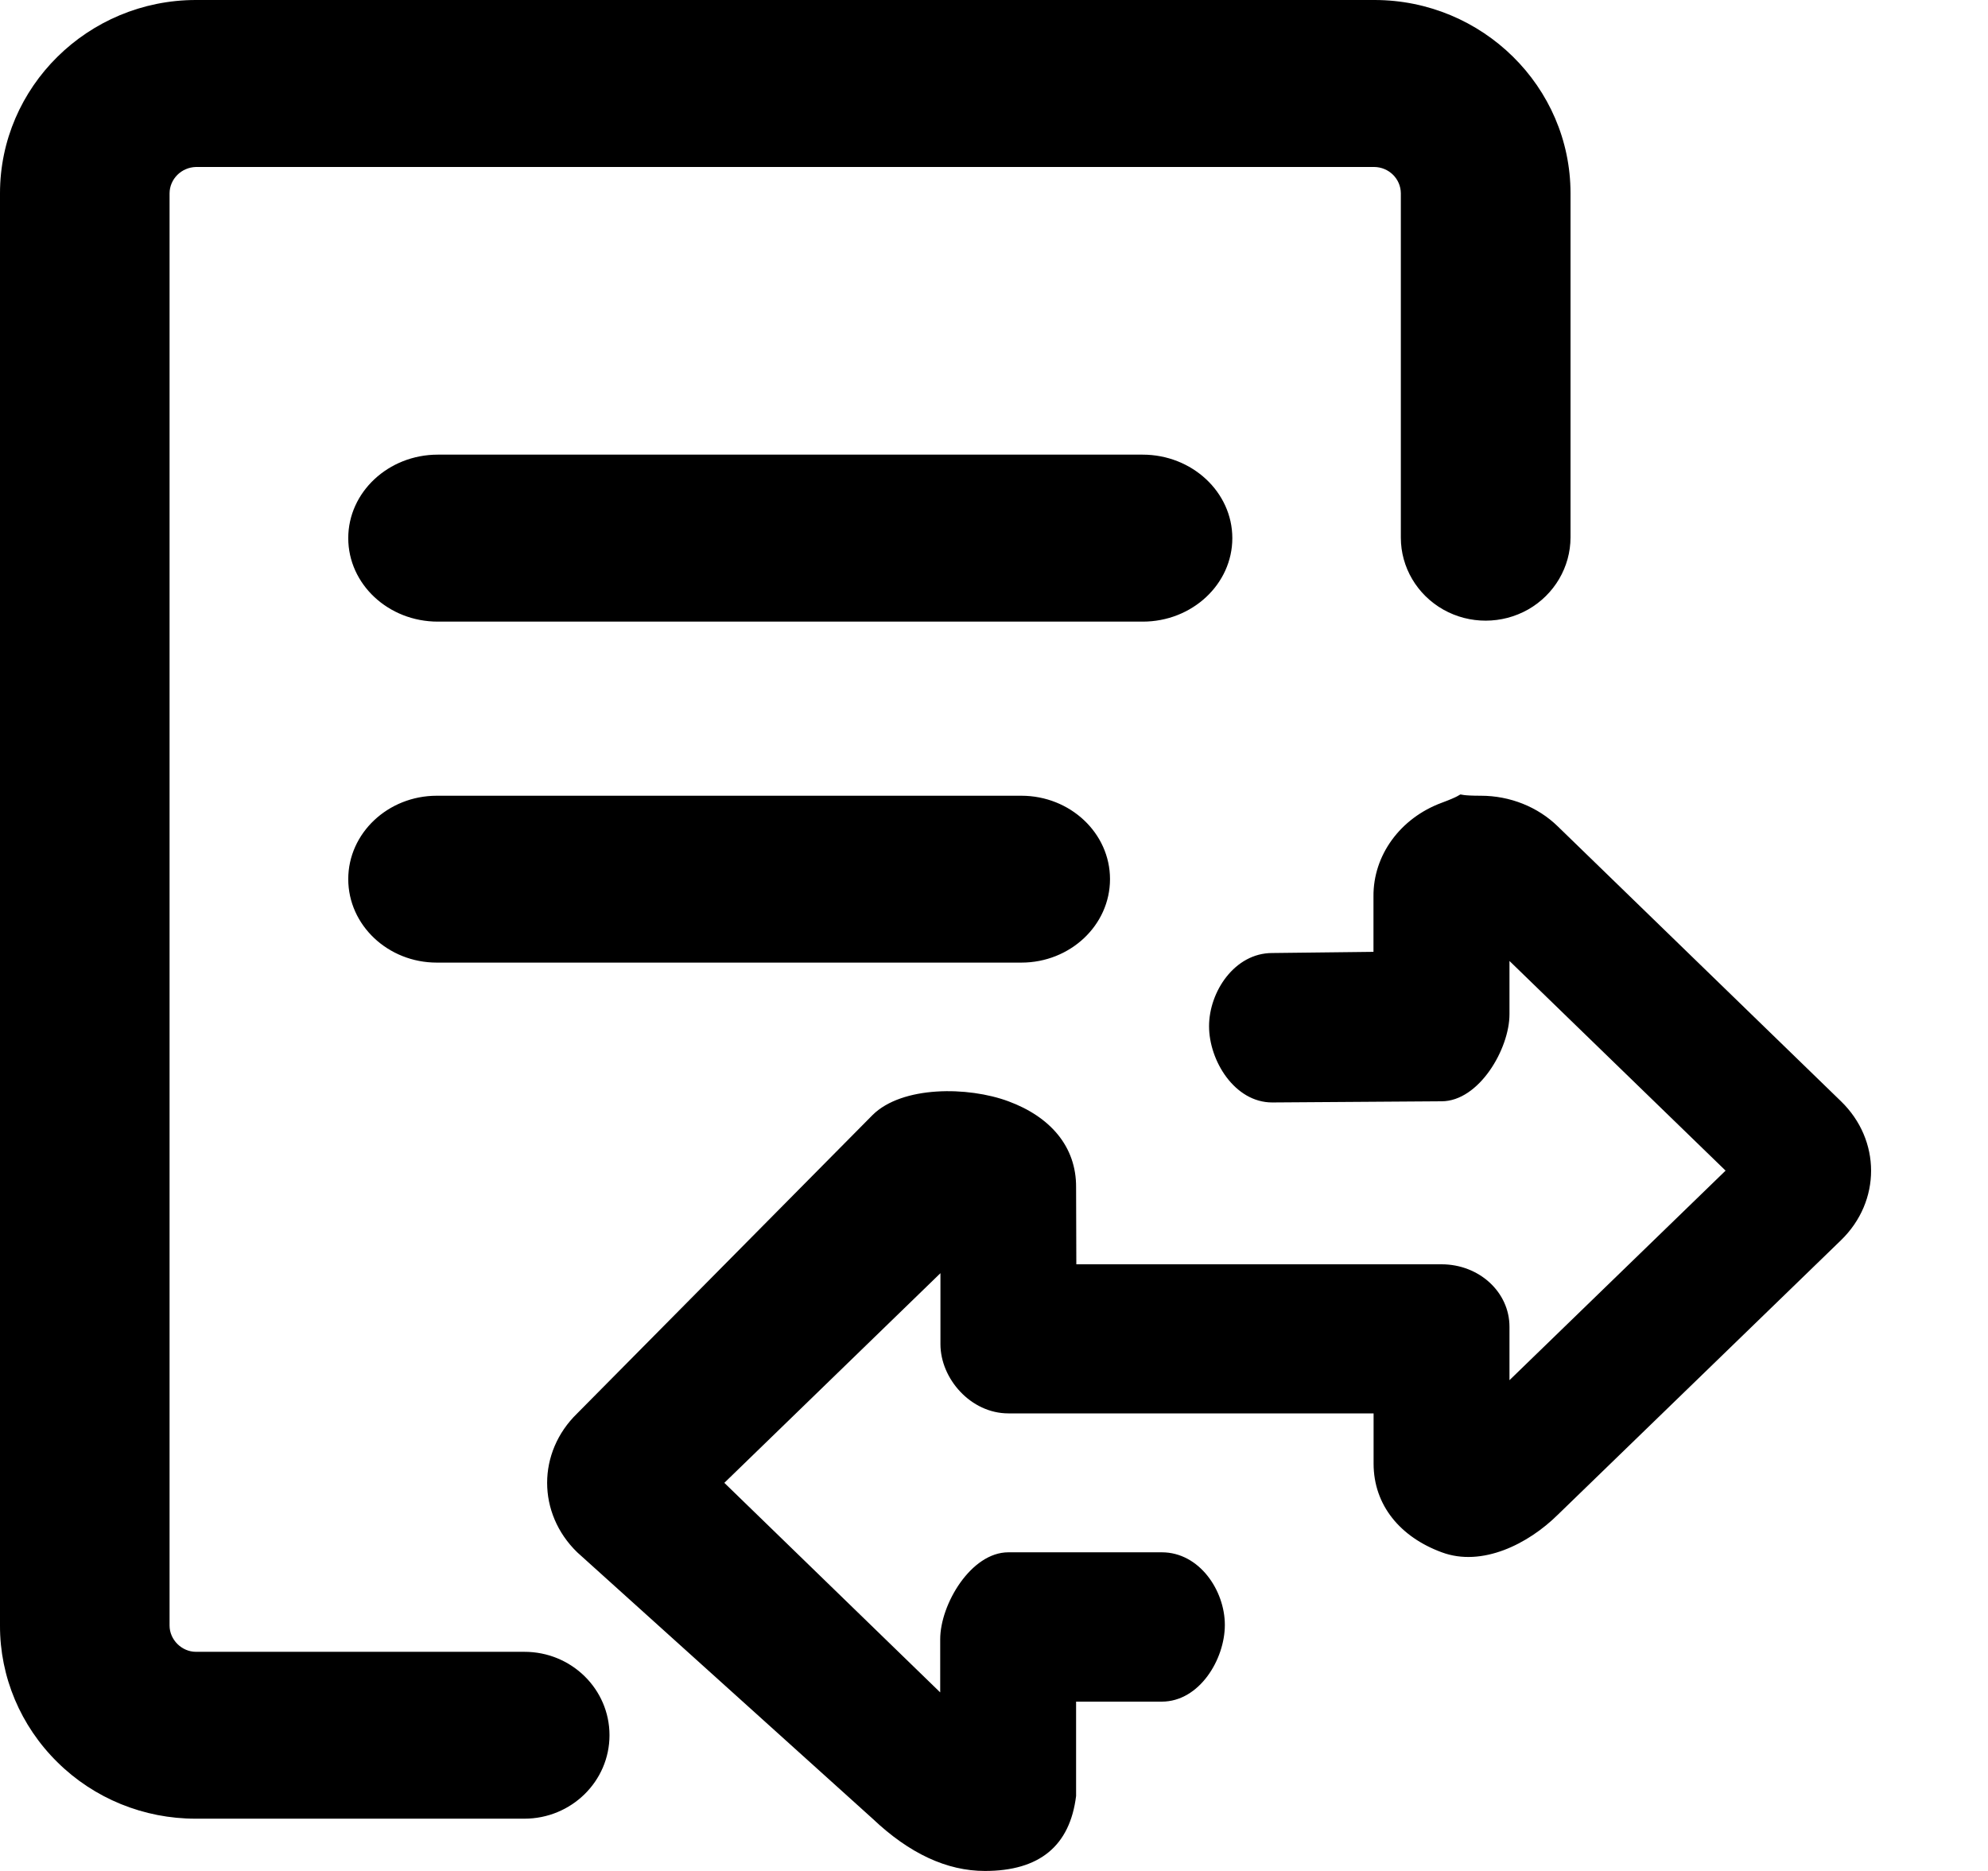<?xml version="1.0" encoding="UTF-8"?>
<svg width="17px" height="16px" viewBox="0 0 17 16" version="1.1" xmlns="http://www.w3.org/2000/svg" xmlns:xlink="http://www.w3.org/1999/xlink">
    <title>icon-change-management</title>
    <g id="恩墨图标库" stroke="none" stroke-width="1" fill="none" fill-rule="evenodd">
        <g id="zCloud-icon更新对照表" transform="translate(-397, -855)" fill="#000000" fill-rule="nonzero">
            <g id="icon-change-management" transform="translate(397, 855)">
                <rect opacity="0" x="0.015" y="0" width="16" height="16"></rect>
                <path d="M11.753,0 C12.677,0 13.43,0.742 13.43,1.653 L13.43,4.595 C13.43,4.849 13.292,5.084 13.068,5.212 C12.844,5.339 12.567,5.34 12.342,5.213 C12.118,5.086 11.979,4.852 11.979,4.598 L11.979,1.653 C11.978,1.529 11.877,1.429 11.751,1.428 L1.676,1.428 C1.551,1.431 1.451,1.531 1.45,1.653 L1.45,13.901 C1.45,14.023 1.554,14.126 1.676,14.126 L4.483,14.126 C4.886,14.125 5.212,14.445 5.212,14.839 C5.212,15.233 4.886,15.553 4.484,15.553 L1.675,15.553 C1.23,15.554 0.804,15.38 0.491,15.07 C0.176,14.76 -0.001,14.34 5.60419755e-06,13.902 L5.60419755e-06,1.653 C5.60419755e-06,0.743 0.752,0 1.676,0 L11.753,0 Z M8.734,6.805 C9.152,6.805 9.492,7.125 9.492,7.518 C9.492,7.912 9.152,8.232 8.734,8.232 L3.735,8.232 C3.318,8.232 2.978,7.912 2.978,7.518 C2.978,7.125 3.318,6.805 3.735,6.805 L8.734,6.805 Z M9.771,3.888 C10.194,3.888 10.538,4.209 10.538,4.602 C10.538,4.996 10.194,5.316 9.772,5.316 L3.744,5.316 C3.321,5.316 2.978,4.996 2.978,4.602 C2.978,4.209 3.321,3.888 3.744,3.888 L9.771,3.888 Z M12.329,6.865 C11.974,6.996 11.742,7.314 11.745,7.666 L11.745,8.14 L10.879,8.15 C10.558,8.15 10.339,8.481 10.339,8.776 C10.339,9.071 10.558,9.428 10.879,9.428 L12.327,9.418 C12.648,9.418 12.908,8.969 12.908,8.674 L12.908,8.218 L14.756,10.011 L12.908,11.803 L12.908,11.346 C12.908,11.05 12.649,10.812 12.327,10.812 L9.204,10.812 L9.202,10.155 C9.205,9.803 8.978,9.549 8.623,9.418 C8.278,9.29 7.715,9.285 7.462,9.535 L4.936,12.087 C4.593,12.42 4.593,12.942 4.936,13.275 L7.462,15.553 C7.776,15.851 8.097,16 8.422,16 C8.889,16 9.149,15.786 9.202,15.359 L9.202,14.552 L9.935,14.552 C10.256,14.552 10.474,14.191 10.474,13.896 C10.474,13.601 10.256,13.275 9.935,13.275 L8.623,13.275 C8.302,13.275 8.04,13.722 8.04,14.018 L8.04,14.473 L6.194,12.681 L8.042,10.888 L8.042,11.495 C8.042,11.79 8.301,12.087 8.623,12.087 L11.746,12.087 L11.746,12.516 C11.746,12.873 11.975,13.145 12.329,13.275 C12.673,13.403 13.068,13.204 13.321,12.954 L15.743,10.606 C16.086,10.273 16.086,9.751 15.743,9.418 L13.321,7.067 C13.15,6.9 12.912,6.805 12.663,6.805 C12.348,6.805 12.623,6.756 12.329,6.865 Z"></path>
            </g>
        </g>
    </g>
</svg>